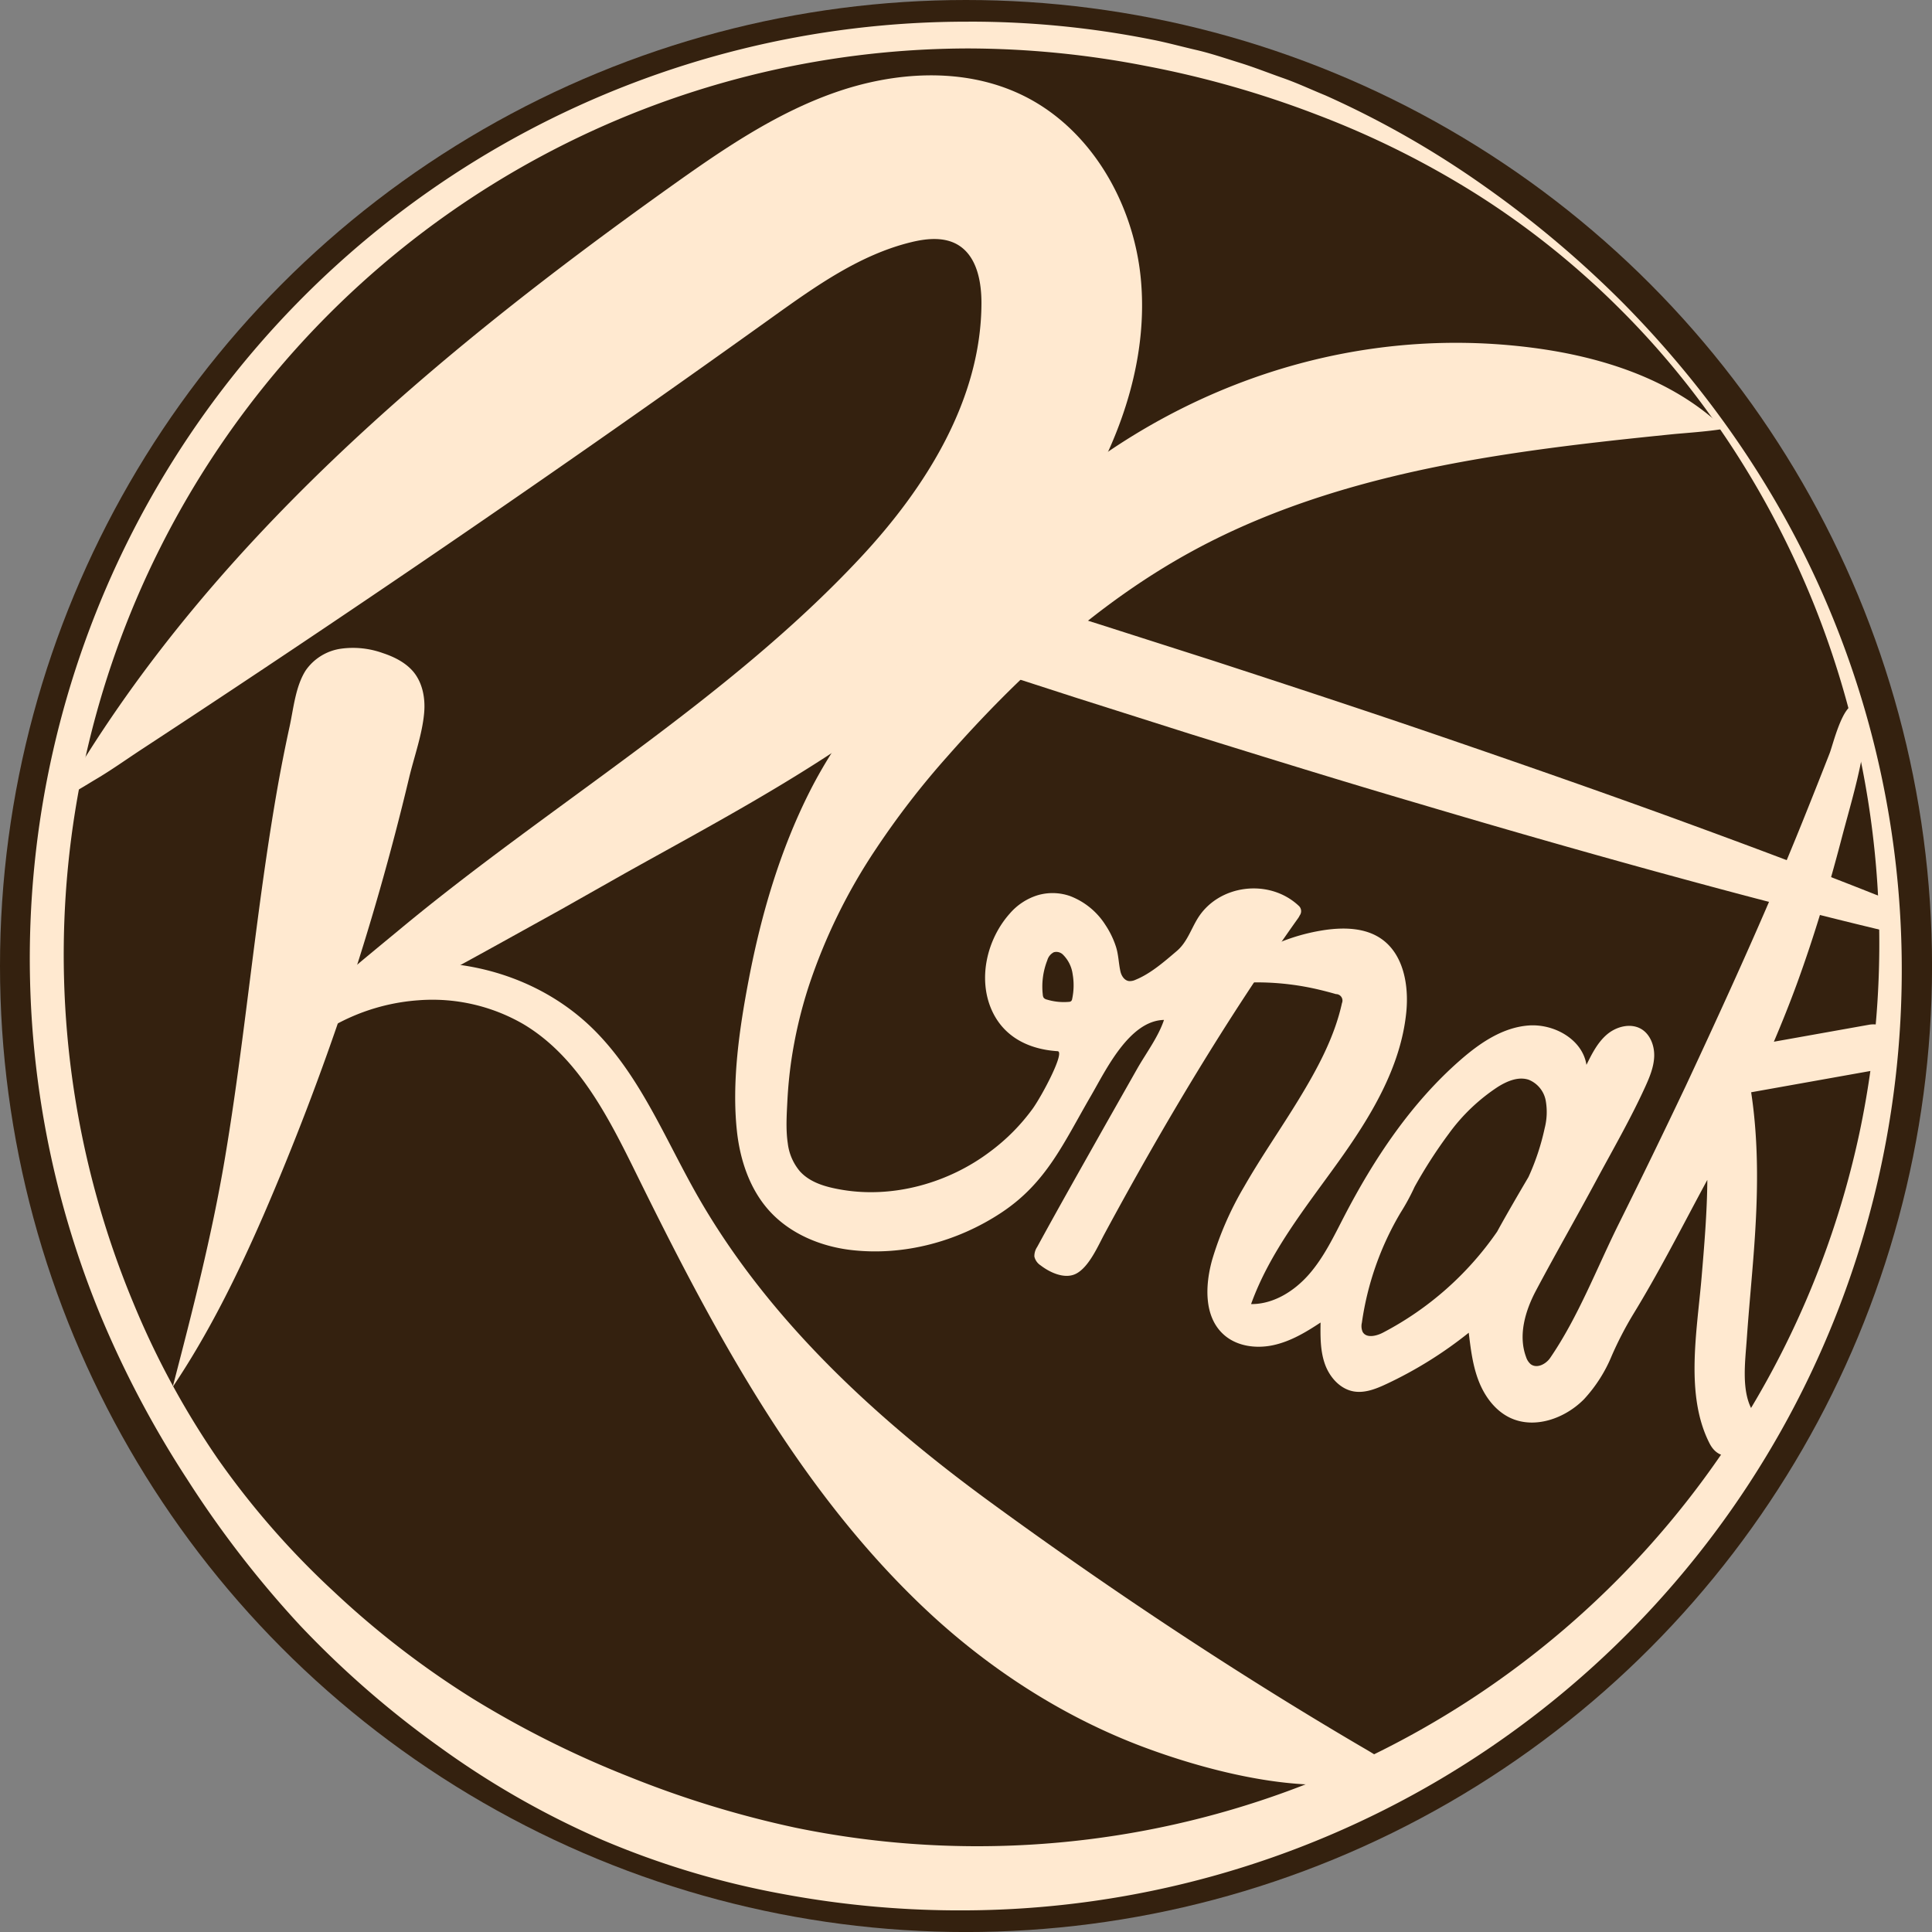 <svg id="Layer_1" data-name="Layer 1" xmlns="http://www.w3.org/2000/svg" viewBox="0 0 596.97 596.97"><rect x="0" y="0" width="596.97" height="596.97" fill="#808080" stroke="none"/><defs><style>.cls-1{fill:#34210f;}.cls-2{fill:#ffe9d0;}</style></defs><title>Ronak Seal Shapes Tuft Inverted</title><circle class="cls-1" cx="298.49" cy="298.49" r="298.49"/><path class="cls-1" d="M306.82,91.17A280,280,0,0,0,48.69,478.74a259,259,0,0,0,26.05,48.14A256.48,256.48,0,0,0,110.67,568a275.9,275.9,0,0,0,43,33.11,308.41,308.41,0,0,0,48.24,24.09,313.15,313.15,0,0,0,51.39,15.74A278.73,278.73,0,0,0,582,426.56a282.05,282.05,0,0,0-13.75-163c-13.74-34.35-34.27-66.25-60.71-92.4a256.54,256.54,0,0,0-43.4-34.71,277.29,277.29,0,0,0-49.53-24.74,306.27,306.27,0,0,0-53-15.12A289.16,289.16,0,0,0,306.82,91.17Z" transform="translate(-7.51 -76.2)"/><path class="cls-2" d="M308.39,266.71a26,26,0,0,1,3.85-4.41,11.4,11.4,0,0,1,3.1-2,4.88,4.88,0,0,1,2.56-.36c.77.15,1.5.44,2.24.66l8.92,2.79L346.88,269l35.58,11.38c23.67,7.72,47.33,15.49,70.89,23.57s47.09,16.27,70.51,24.78c11.71,4.28,23.41,8.58,35.07,13s23.29,8.92,34.87,13.6l-2.8,8.77q-18.22-4.33-36.31-9.08c-12.07-3.13-24.1-6.39-36.12-9.68q-36-9.92-71.85-20.58c-23.89-7-47.69-14.38-71.47-21.78l-35.6-11.3-17.77-5.75L313,283c-.74-.26-1.5-.44-2.21-.76a5,5,0,0,1-1.89-1.78,11.57,11.57,0,0,1-1.35-3.44,25.18,25.18,0,0,1-.6-5.82Z" transform="translate(-7.51 -76.2)"/><path class="cls-2" d="M60.87,504.76c6.05-23.23,12.07-46.61,16.09-70.39,4.1-24.27,6.85-48.75,10.06-73.15,1.77-13.46,3.68-26.91,6-40.28q1.78-10.21,4-20.36c1.21-5.62,1.82-12.39,5-17.3a16,16,0,0,1,10.86-6.64A27.21,27.21,0,0,1,125.8,278c3.61,1.19,7.18,3,9.57,5.93,2.74,3.42,3.58,8.06,3.21,12.43-.57,6.7-3.09,13.62-4.66,20.17A817.66,817.66,0,0,1,88.86,451.85C80.86,470.19,72,488.21,60.87,504.76Z" transform="translate(-7.51 -76.2)"/><path class="cls-2" d="M26.17,323c44.86-78,116.2-137.55,188.51-189.12,15.91-11.35,32.27-22.57,50.72-29.06s39.47-7.86,57.19.4c21.55,10,35.12,33.3,37.41,57s-5.47,47.44-17.58,67.89a230,230,0,0,1-63,68.51c-25.83,18.73-53,33-79,47.54l-19.58,11.07L161,368.22c-6.62,3.66-13.24,7.3-19.93,10.85s-18.51,7.81-25.27,11.26l-2.54-12.14c5.76-4.94,11.62-9.73,17.45-14.55,46.62-38.8,101.2-70.69,142.71-115.17,20.27-21.72,37.28-48.9,37.35-78.62,0-6.78-1.45-14.52-7.28-18-4.21-2.5-9.54-2-14.3-.85-15.93,3.84-29.67,13.65-43,23.19Q191.57,213.33,136,251.15q-28.09,19.12-56.4,37.91-14.16,9.4-28.37,18.71c-4.7,3.08-9.32,6.4-14.17,9.25C34.28,318.67,29,322.06,26.17,323Z" transform="translate(-7.51 -76.2)"/><path class="cls-2" d="M91.37,390.36c28.44-23.89,73.78-22.05,100,4.38,13.94,14.07,21.52,33,31.27,50.26,21.81,38.55,55.22,69.33,91,95.44,36.31,26.51,75,52.25,113.72,75,3.84,2.25,8.66,4.88,11.43,8.28-22,9.35-56.5.3-77.73-7.62C335.73,606.64,312.56,591.53,293,573c-39.06-37-64.94-85.5-88.7-133.77-8.7-17.68-18.09-36.43-35-46.54a56.11,56.11,0,0,0-32.55-7.41,62.57,62.57,0,0,0-26.21,7.89C100.34,398.87,99.55,399.25,91.37,390.36Z" transform="translate(-7.51 -76.2)"/><path class="cls-2" d="M585,392.84l-29.38,5.24c2.53-5.94,4.93-11.94,7.15-18,5.46-15,10-30.26,14-45.64,2-7.54,4.25-15.14,5.77-22.79a41.16,41.16,0,0,0,1-9.38c0-1.22-.82-8.38-2.65-8.45-4.06-.16-7,12.52-8.07,15.22q-4.1,10.47-8.3,20.91-4.32,10.72-8.86,21.33c-8.7,20.36-17.92,40.44-27.31,60.56q-10.12,21.33-20.63,42.47c-6.8,13.68-12.57,28.88-21.24,41.5-1.33,1.93-4.11,3.34-6,1.91a4.86,4.86,0,0,1-1.43-2.23c-2.49-6.69-.27-14.24,3.08-20.55,6.08-11.45,12.55-22.7,18.69-34.14,5.1-9.48,10.51-18.84,15-28.68,1.37-3,2.69-6.14,2.82-9.44s-1.19-6.86-4-8.53c-3.28-1.92-7.67-.79-10.58,1.68s-4.67,6-6.35,9.4c-1.22-7.86-10-12.78-17.95-12.16s-14.92,5.36-20.91,10.58c-15.29,13.32-26.74,30.53-36.07,48.53-3.19,6.16-6.21,12.51-10.77,17.74s-11,9.29-17.93,9.23c5.82-16.17,16.85-29.83,26.86-43.8s19.4-29.29,21.1-46.4c.83-8.35-.85-17.92-7.76-22.69-4.89-3.37-11.31-3.55-17.19-2.73a60.53,60.53,0,0,0-36.67,19.8c1.76-2,4.59-2.69,7.08-3a64.59,64.59,0,0,1,9.22-.58A83.27,83.27,0,0,1,415.1,382q2.61.62,5.21,1.37a2,2,0,0,1,1.85,2.79c-2.31,10.59-7.7,20.47-13.29,29.65s-11.63,17.79-16.9,27a101.26,101.26,0,0,0-9.9,22.6c-2.21,7.9-2.6,17.56,3.47,23.09,4,3.67,10,4.5,15.36,3.35s10.11-4,14.65-7c-.06,4.3-.1,8.7,1.32,12.76s4.65,7.76,8.88,8.52c3.45.61,6.92-.77,10.1-2.26A126.51,126.51,0,0,0,461.34,488c.6,5,1.22,10.15,3.06,14.89s5.05,9.14,9.62,11.35c7.57,3.65,17,.31,22.92-5.68a45,45,0,0,0,8.57-13.41,108.5,108.5,0,0,1,6.78-13.07c7.47-12.23,14-24.93,20.77-37.6l2-3.71c-.08,10-.93,20.13-1.77,30.07-1.42,16.77-5.17,36.45,2.46,51.36,5,9.75,17.88-1.07,12.91-10.77-3.11-6.08-1.86-14.91-1.39-21.79.63-9,1.52-18.06,2.19-27.09,1.23-16.54,1.58-32.71-.85-48.79l0-.06,40.12-7.16C597.6,405,593.84,391.27,585,392.84ZM470.11,456.77A98,98,0,0,1,434.78,488c-2.06,1.06-5.14,1.76-6.24-.29a4.55,4.55,0,0,1-.22-2.81A91.94,91.94,0,0,1,440.22,451a68.73,68.73,0,0,0,4.4-8.1,147.73,147.73,0,0,1,10.54-16.37A58,58,0,0,1,470.39,412c2.86-1.78,6.33-3.24,9.52-2.15a8.65,8.65,0,0,1,5.21,6.4,20.13,20.13,0,0,1-.32,8.56,73.28,73.28,0,0,1-5,15.07c-1.62,2.76-3.25,5.53-4.85,8.31S471.68,453.89,470.11,456.77Z" transform="translate(-7.51 -76.2)"/><path class="cls-2" d="M539.8,208.23c-15.6-14.87-37.39-21.82-58.84-24.59C417.37,175.45,355.7,201,313,247.75q-10.33,11.31-19.61,22.87c-12.82,16-26.36,31.69-35.65,50.08-9.21,18.22-15,38-18.84,58-2.9,15.17-5.37,31.81-3.66,47.25,1,8.88,4,17.78,10,24.4,6.42,7.08,15.83,11,25.32,12.1,16.2,1.87,32.83-2.59,46.37-11.56,14-9.27,19.18-21.49,27.71-36.15,4.53-7.8,11.8-23.18,22.53-23.39-1.75,5.27-5.57,10.31-8.31,15.14l-9.68,17.08c-7.09,12.61-14.26,25.2-21.17,37.89a5.14,5.14,0,0,0-.89,3,4.42,4.42,0,0,0,1.93,2.73c2.84,2.2,7.49,4.39,11,2.55,4-2.1,6.77-8.64,8.81-12.41,18.07-33.47,37.68-66.37,59.7-97.34a4.53,4.53,0,0,0,.53-.9,2.23,2.23,0,0,0-.33-3.05c-9.09-8.49-24.68-6.57-31.17,3.93-2.1,3.41-3.32,7.42-6.46,10.08-3.81,3.24-8.08,7-12.75,8.89a4.07,4.07,0,0,1-2.05.4c-1.39-.19-2.31-1.6-2.62-3-.58-2.58-.57-5.16-1.41-7.71a27.35,27.35,0,0,0-3.19-6.57,22.38,22.38,0,0,0-11-9,16.39,16.39,0,0,0-9.92-.26,18.65,18.65,0,0,0-8.66,5.67c-7,7.84-9.94,20-5.61,29.79,3.76,8.47,11.63,12.19,20.38,12.75,2.37.16-4.65,13.46-7.66,17.71a61.71,61.71,0,0,1-13.22,13.34c-12.85,9.7-30,14.52-46,11.73-4.59-.8-9.53-2.09-12.77-5.69a16.42,16.42,0,0,1-3.72-8.6c-.65-4.33-.34-8.89-.12-13.24q.31-6.07,1.17-12.11A140.5,140.5,0,0,1,257.38,381a174.8,174.8,0,0,1,20.8-42.5,257,257,0,0,1,22-28.5c21.91-24.88,46.72-47.71,75.84-63.56,25.83-14.07,54.37-22.25,83.19-27.53,14.41-2.64,28.93-4.58,43.48-6.24,7.27-.83,14.55-1.58,21.83-2.32,2.78-.27,10.68-.82,15-1.55C539.82,208.73,540,208.46,539.8,208.23ZM331,385.06a1.76,1.76,0,0,1-1-.56,1.89,1.89,0,0,1-.27-.88,22.25,22.25,0,0,1,1.39-10.71,4,4,0,0,1,2-2.47,2.89,2.89,0,0,1,2.82.72,10.44,10.44,0,0,1,3,6,20.12,20.12,0,0,1-.13,7.65,1.24,1.24,0,0,1-.34.74,1.27,1.27,0,0,1-.75.22A17.94,17.94,0,0,1,331,385.06Z" transform="translate(-7.51 -76.2)"/><path class="cls-2" d="M306.82,91.17A280,280,0,0,0,48.69,478.74a259,259,0,0,0,26.05,48.14A256.48,256.48,0,0,0,110.67,568a275.9,275.9,0,0,0,43,33.11,308.41,308.41,0,0,0,48.24,24.09,313.15,313.15,0,0,0,51.39,15.74A278.73,278.73,0,0,0,582,426.56a282.05,282.05,0,0,0-13.75-163c-13.74-34.35-34.27-66.25-60.71-92.4a256.54,256.54,0,0,0-43.4-34.71,277.29,277.29,0,0,0-49.53-24.74,306.27,306.27,0,0,0-53-15.12A289.16,289.16,0,0,0,306.82,91.17Zm0-8.28a286.07,286.07,0,0,1,56.38,5.5c4.65.89,9.21,2.16,13.81,3.22s9.09,2.6,13.61,4,8.91,3.16,13.36,4.72,8.73,3.58,13.1,5.36A289.77,289.77,0,0,1,466,133.6a323.07,323.07,0,0,1,42.92,36.13c26.28,26.59,48,57.82,62.82,92.36a287.9,287.9,0,0,1,23.37,109.73A290.62,290.62,0,0,1,306.82,666.48a297.87,297.87,0,0,1-57.59-5.08,262.88,262.88,0,0,1-55.47-16.63,266.74,266.74,0,0,1-50.2-28.6,297.21,297.21,0,0,1-43.35-37.74A320.35,320.35,0,0,1,65.3,533.21,312.65,312.65,0,0,1,38.67,482.9a289.43,289.43,0,0,1,268.15-400Z" transform="translate(-7.51 -76.2)"/></svg>